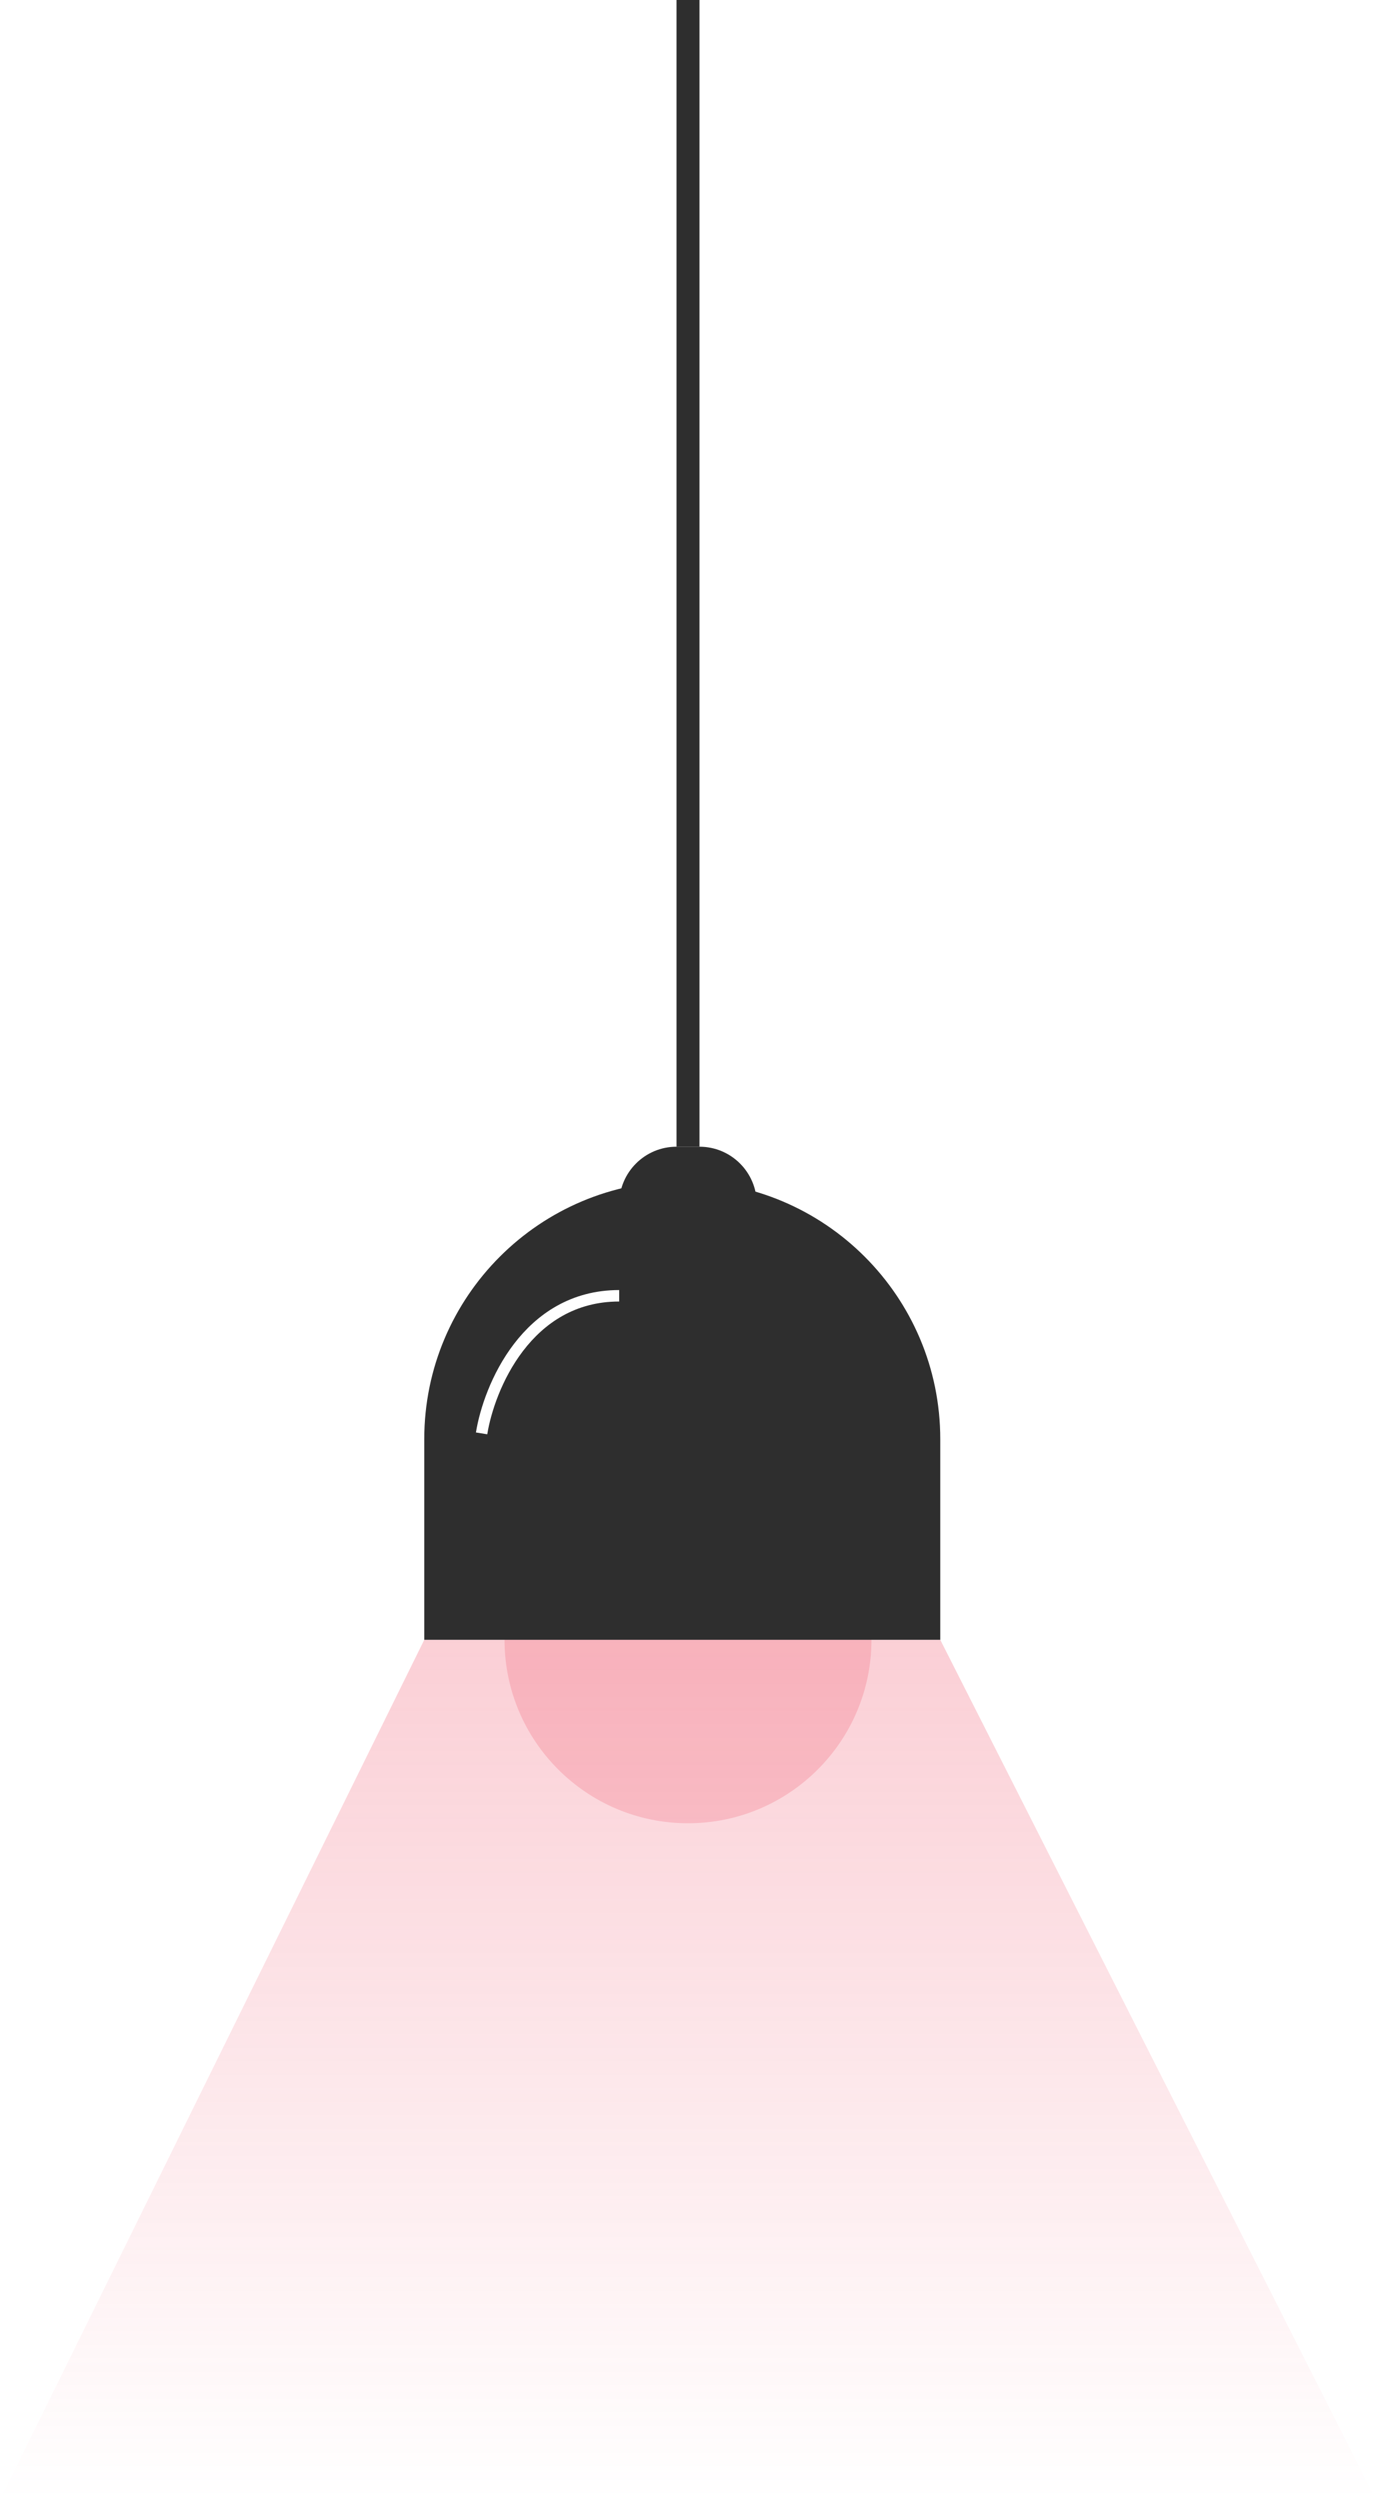 <svg width="120" height="218" viewBox="0 0 120 218" fill="none" xmlns="http://www.w3.org/2000/svg">
<path d="M54 105C54 102.239 56.239 100 59 100H61C63.761 100 66 102.239 66 105V108H54V105Z" fill="#2E2E2E"/>
<g filter="url(#filter0_f_341_982)">
<circle cx="60" cy="143" r="16" fill="#EE3F59" fill-opacity="0.2"/>
</g>
<line x1="60" y1="4.37114e-08" x2="60" y2="100" stroke="#2E2E2E" stroke-width="2"/>
<path d="M0 218L37 143H82L120 218H0Z" fill="url(#paint0_linear_341_982)"/>
<path d="M37 125.5C37 113.074 47.074 103 59.5 103V103C71.926 103 82 113.074 82 125.5V143H37V125.5Z" fill="#2E2E2E"/>
<path d="M42 125C42.645 121 45.948 113 54 113" stroke="white"/>
<defs>
<filter id="filter0_f_341_982" x="34" y="117" width="52" height="52" filterUnits="userSpaceOnUse" color-interpolation-filters="sRGB">
<feFlood flood-opacity="0" result="BackgroundImageFix"/>
<feBlend mode="normal" in="SourceGraphic" in2="BackgroundImageFix" result="shape"/>
<feGaussianBlur stdDeviation="5" result="effect1_foregroundBlur_341_982"/>
</filter>
<linearGradient id="paint0_linear_341_982" x1="62.773" y1="143" x2="62.773" y2="218" gradientUnits="userSpaceOnUse">
<stop stop-color="#EE3F59" stop-opacity="0.25"/>
<stop offset="1" stop-color="#EE3F59" stop-opacity="0"/>
</linearGradient>
</defs>
</svg>
